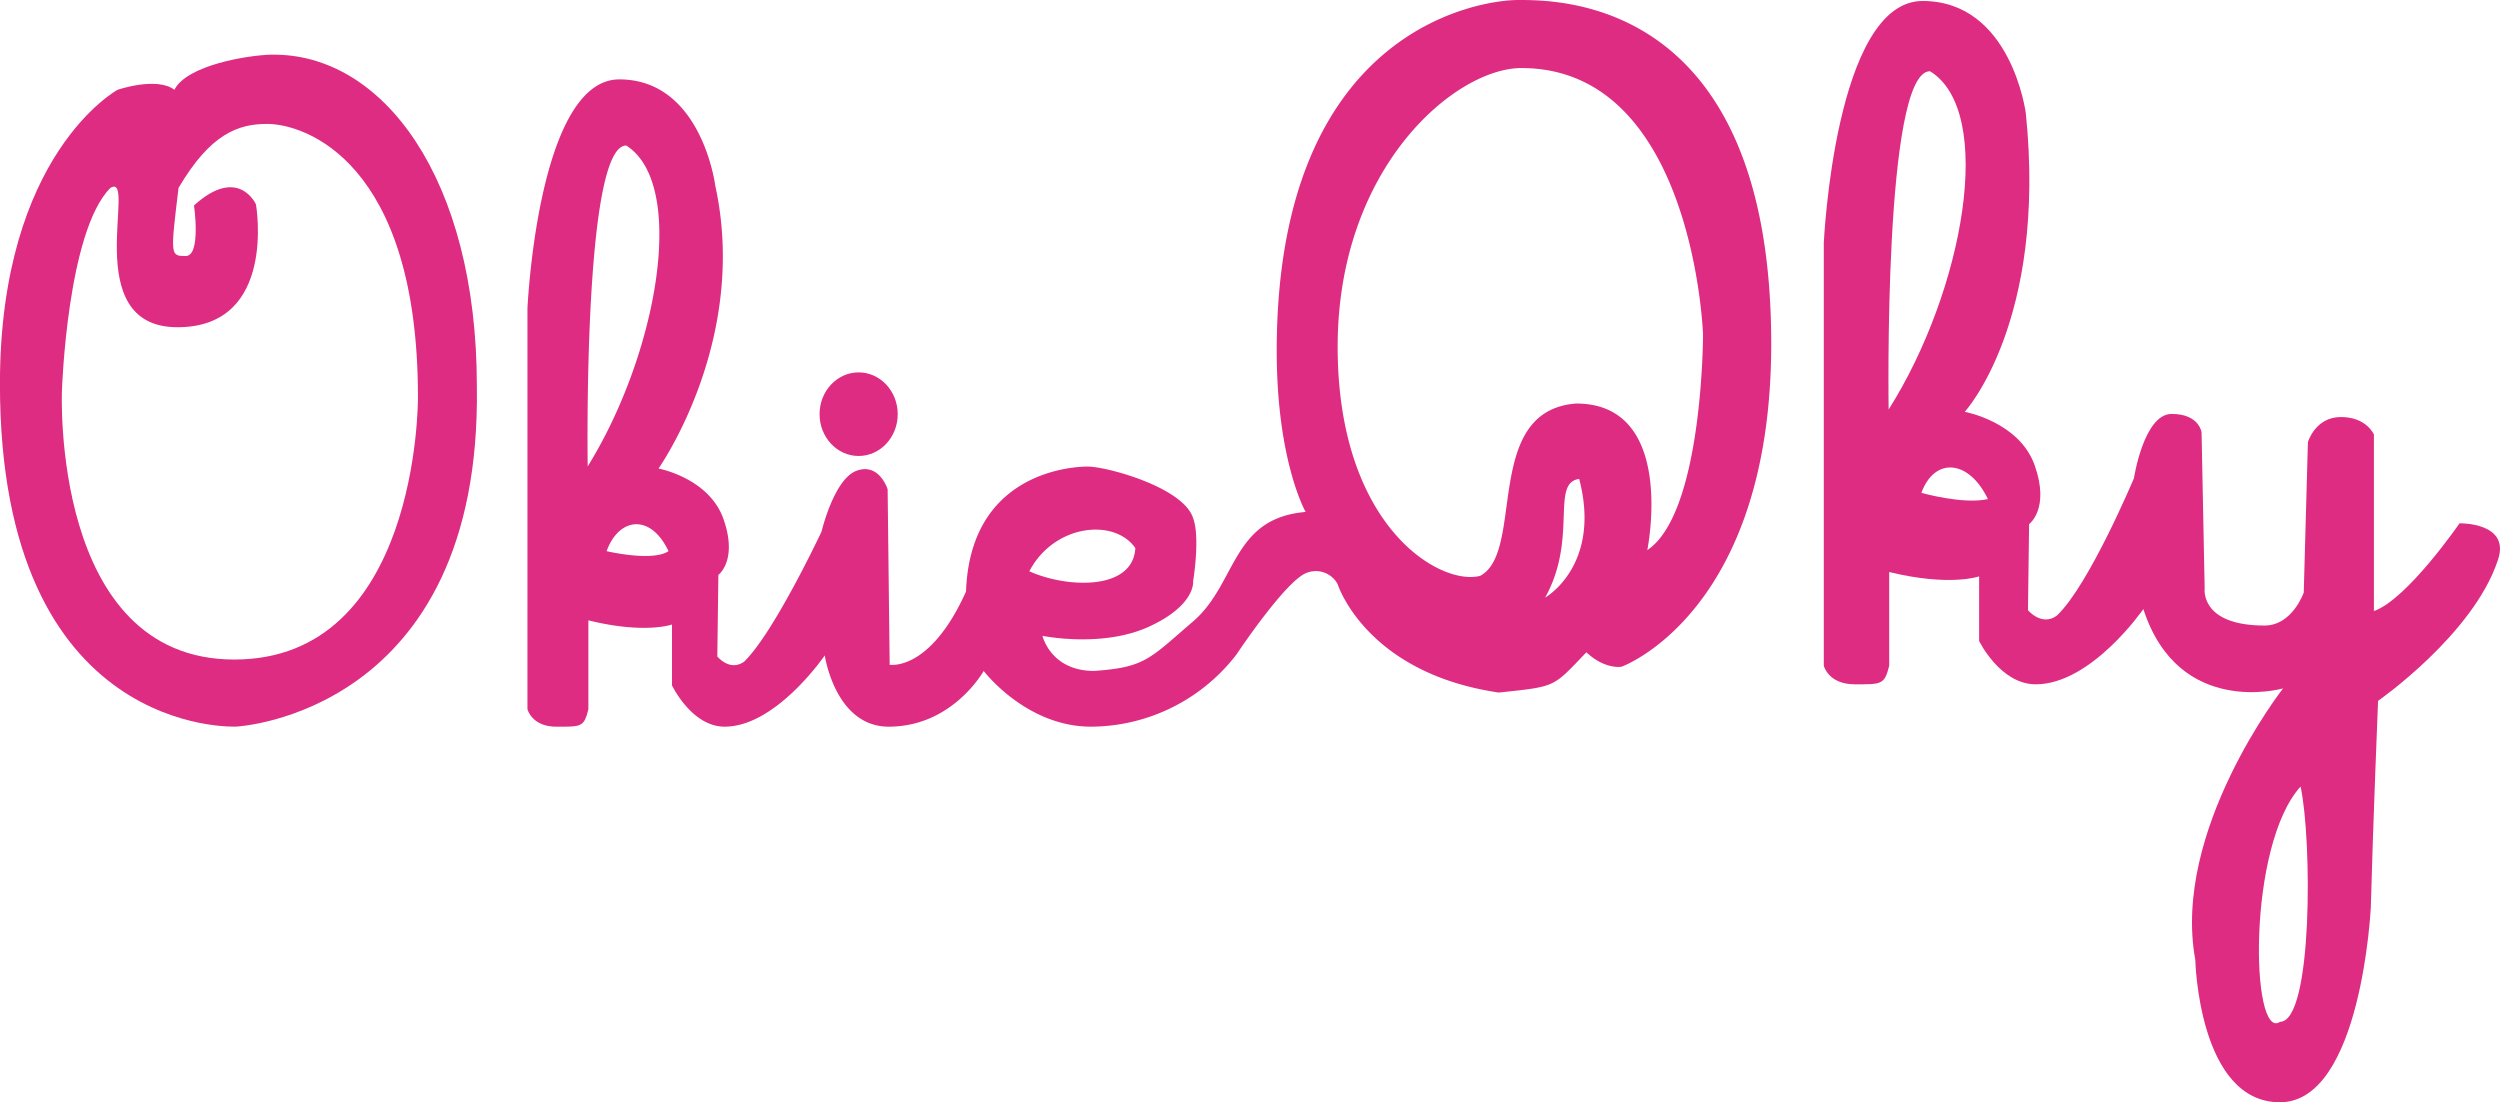<svg id="Layer_4" data-name="Layer 4" xmlns="http://www.w3.org/2000/svg" viewBox="0 0 403.69 178"><defs><style>.cls-1{fill:#de2c82;}</style></defs><title>Oky_text</title><path class="cls-1" d="M167.17,215.83c0-33.5-15.17-53.8-33.17-53.5-3.68.06-13.67,1.67-15.67,5.67-2.83-2.17-9.17,0-9.17,0s-19,10.33-19,47.5c0,57.17,38.17,55.33,38.17,55.33S168,268.83,167.17,215.83ZM128,260c-29.67,0-27.83-43.41-27.83-43.41s.83-25.75,7.83-32.75c4.5-2.67-5.33,22.5,10.83,22.5S131.5,186.5,131.5,186.5s-2.83-6.33-10,.17c0,0,1.17,8.17-1.33,8.17s-2.5,0-1.17-11c5.18-8.8,9.67-10.33,14.33-10.33,6,0,24.33,6,24.33,44.09C157.67,218.5,157.67,260,128,260Z" transform="translate(-90.17 -153.5)"/><ellipse class="cls-1" cx="138.65" cy="66.88" rx="6.31" ry="6.75"/><path class="cls-1" d="M335.33,153.5c-6.2,0-39,4.67-39,56.67,0,17.83,4.67,26,4.67,26-12,1-11.08,11.58-18.17,17.67s-7.75,7.42-16,8c-7,0-8.33-5.67-8.33-5.67s9.67,2,17.25-1.5,7.08-7.33,7.08-7.33,1.17-7,0-10.17c-1.58-5-14-8.33-17-8.33s-19,1.17-19.67,20.17c-5.83,13-12.33,11.83-12.33,11.83l-.33-28.33s-1.33-4.33-5-3-5.67,9.83-5.67,9.83-7.67,16.33-12.5,21C208,262,206,259.5,206,259.5l.17-13.17s3.17-2.33.83-9-10.5-8.17-10.5-8.17,14.63-20.67,9.17-45.67c0,0-2.17-17.17-15.5-17.17-13.17,0-14.83,37-14.83,37V268s.67,2.84,4.67,2.84,4.47.11,5.17-2.84V253.67c9.15,2.26,13.5.67,13.5.67v9.83s3.17,6.67,8.5,6.67c8.33,0,16.17-11.51,16.17-11.51s1.67,11.51,10.33,11.51c10.33,0,15.33-9,15.33-9s6.83,9,17.33,9a29.79,29.79,0,0,0,23.5-11.67s7.92-11.92,11.33-13.17a4,4,0,0,1,5,1.83s4.5,14.33,26,17.5c9.5-1,8.67-.83,14.17-6.5,3,2.83,5.67,2.33,5.67,2.33s24.17-8.67,24.17-52.17C376.17,153.5,342.33,153.5,335.33,153.5ZM185.07,228.81S184.26,177,191.29,177C201.18,183.26,196.35,210.63,185.07,228.81Zm3.05,13.69c2-5.5,7.13-6.09,10,0C195.5,244.25,188.13,242.5,188.13,242.5Zm85.38-.5c-.37,6.88-11,6.5-17.12,3.75C260.38,238.13,270.13,237.13,273.5,242Zm66.17,8c5.33-9.58.83-18.5,5.5-19.17C348.83,244.83,339.67,250,339.67,250Zm16.5-7.67s4.83-23.67-11.5-23.67c-15.17,1.17-8.17,24-15.5,27.83-6.5,1.67-23-8-23-37s19-45,29.67-45c27.83,0,29.33,43,29.33,43S365.17,236.33,356.17,242.33Z" transform="translate(-90.17 -153.5)"/><path class="cls-1" d="M487.33,238s-8.5,12.33-13.83,14.17v-28.5s-1.17-2.83-5.33-2.83-5.33,4.06-5.33,4.06l-.67,24.28s-1.83,5.33-6.33,5.33c-10.5,0-9.67-6-9.67-6l-.5-25.17s-.33-3-4.83-3-6.09,10.38-6.09,10.38S427.5,248,422.3,252.91c-2.46,1.79-4.66-.88-4.66-.88l.18-13.9s3.4-2.46.9-9.5S407.43,220,407.43,220s13.32-14.51,9.86-48.22c0,0-2.33-18.12-16.67-18.12-14.16,0-15.95,39.07-15.95,39.07V261s.72,3,5,3,4.8.11,5.56-3V245.87c9.84,2.39,14.52.7,14.52.7V257s3.4,7,9.14,7c9,0,17.38-12.15,17.38-12.15,5.72,17.64,22.56,12.81,22.56,12.81s-18,23-14.17,43.83c0,0,.5,23,13.67,23S473,300,473,300c.33-12.67,1.17-33.33,1.17-33.33S489.5,256,493.5,244C495.67,237.83,487.33,238,487.33,238Zm-92.19-18.37S394.26,165,401.82,165C412.46,171.53,407.26,200.44,395.14,219.63Zm5.28,13.46c2.13-5.81,7.66-5.43,10.75,1C407.17,235,400.42,233.08,400.42,233.08Zm57.91,85.42c-4.71,3.17-5.33-28.5,3.33-38C463.5,289,463.67,318.5,458.33,318.5Z" transform="translate(-90.17 -153.5)"/></svg>